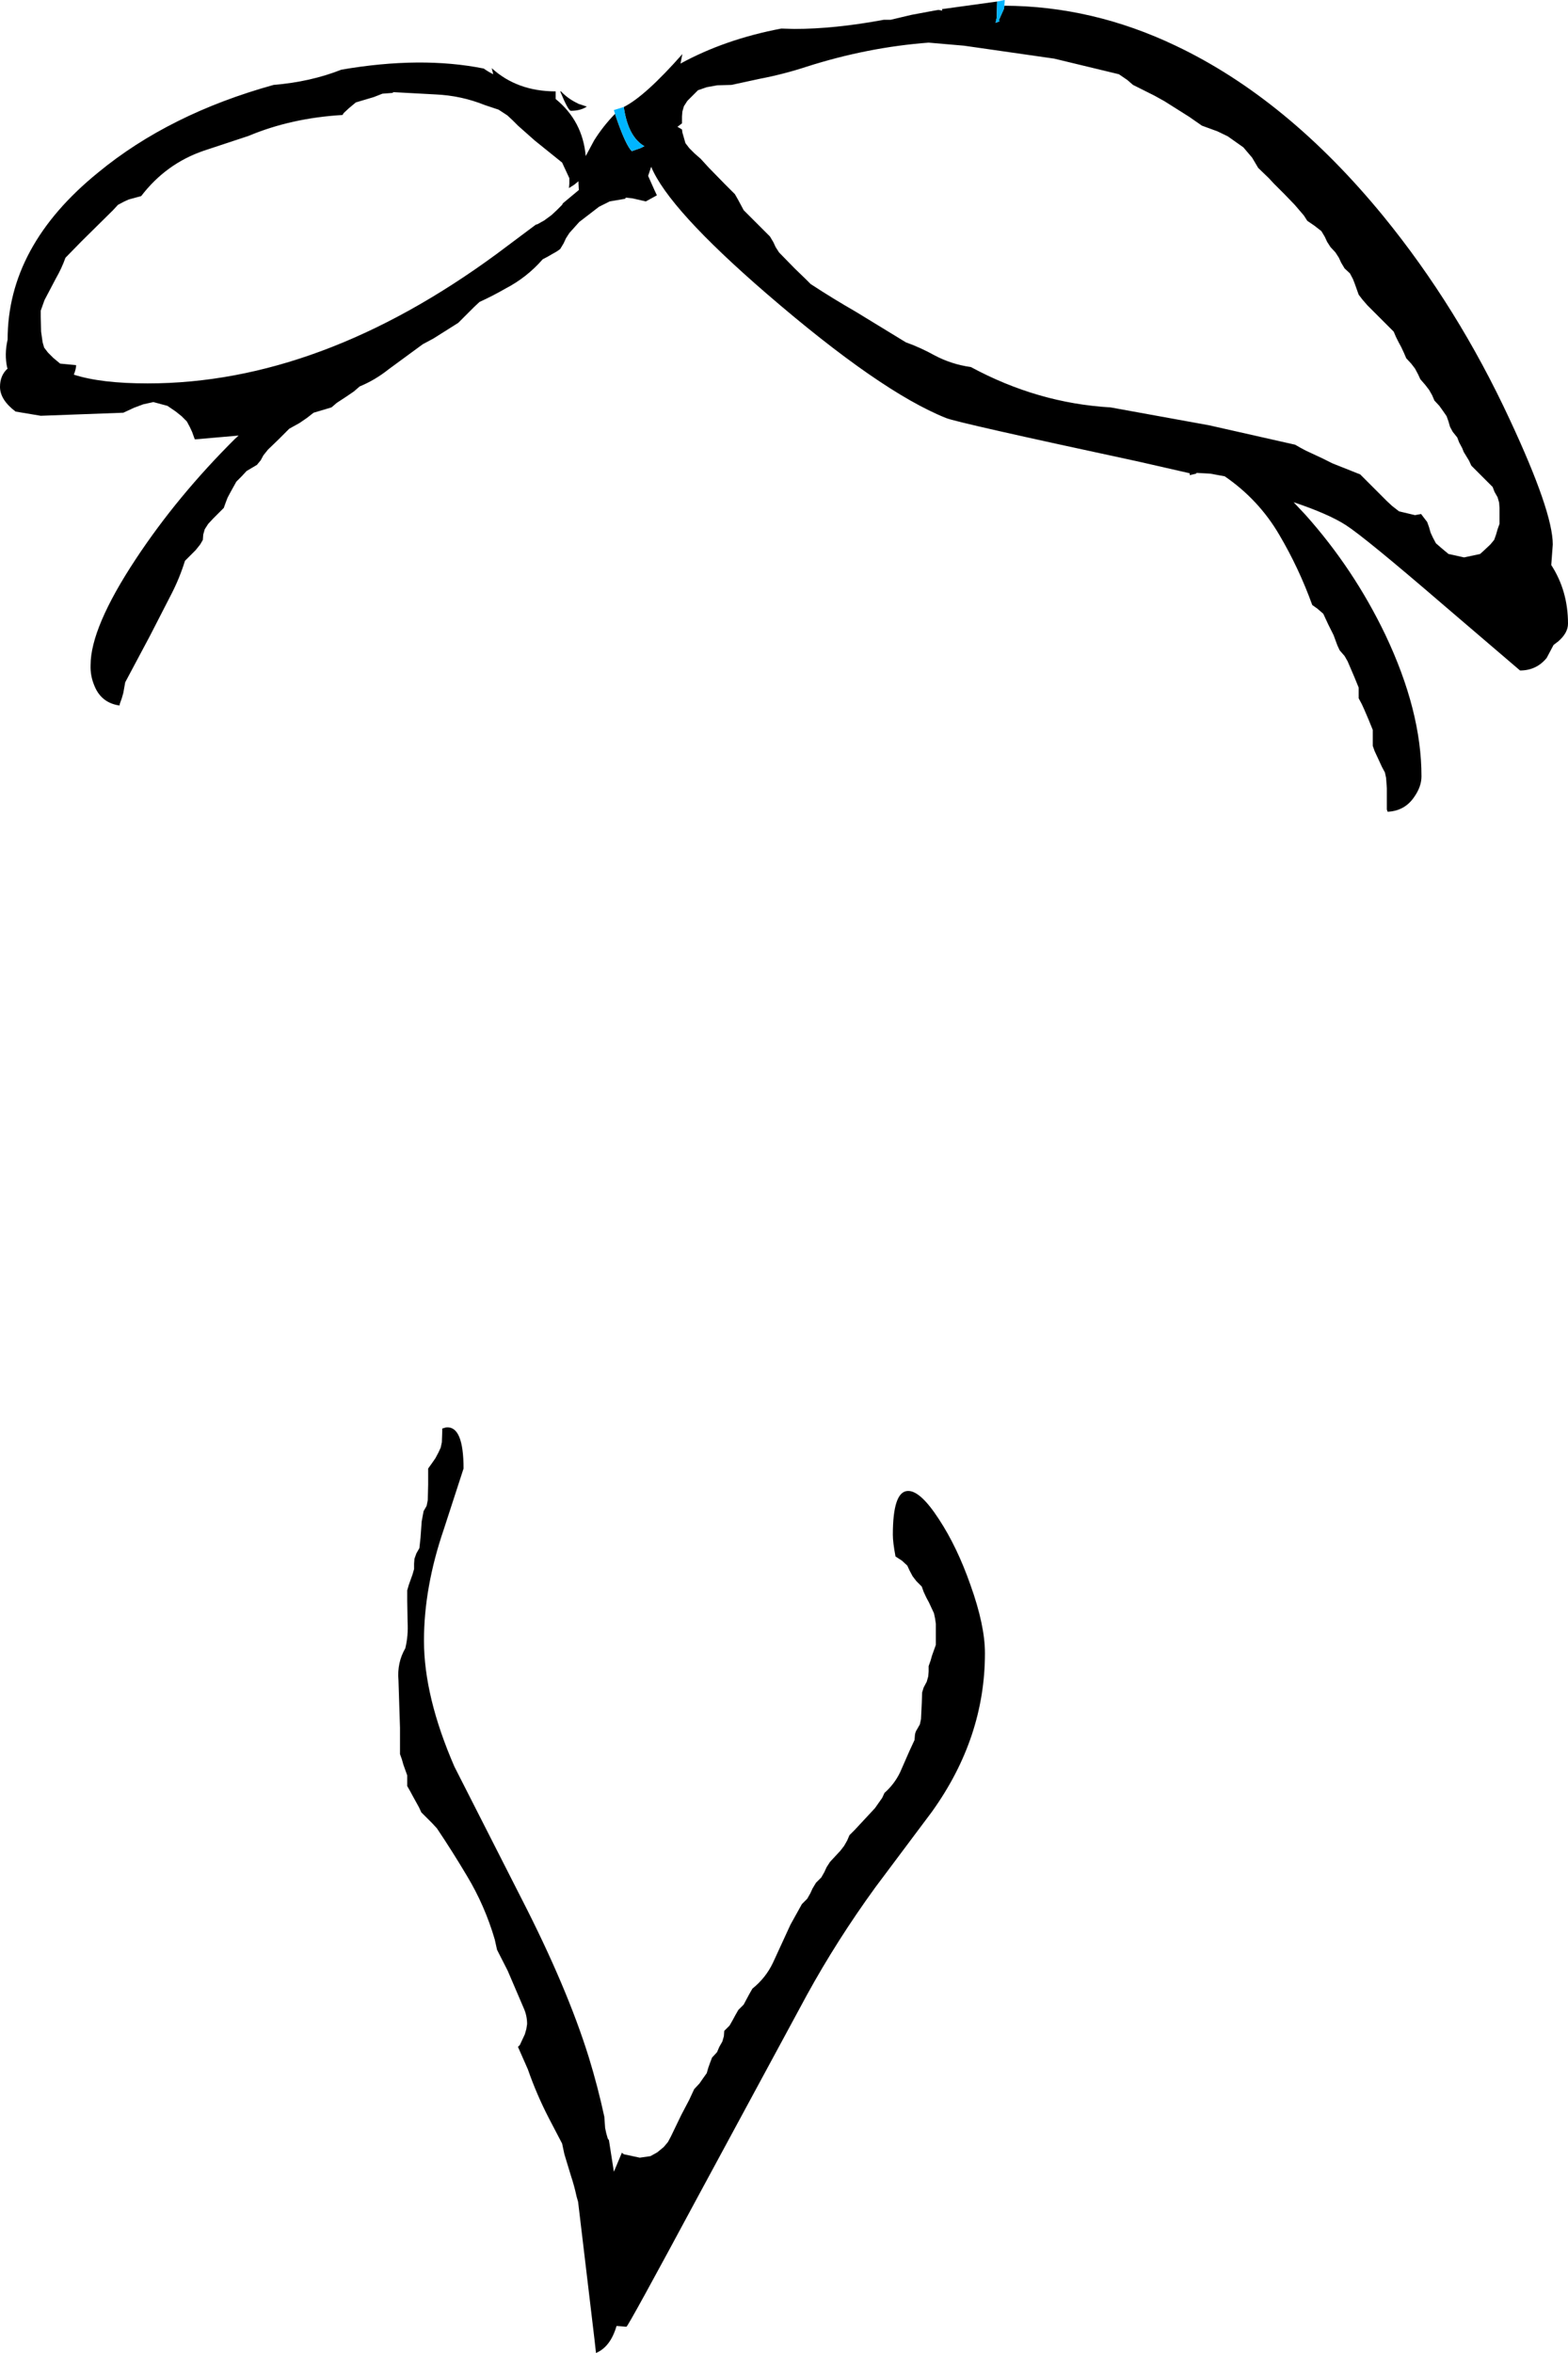 <?xml version="1.0" encoding="UTF-8" standalone="no"?>
<svg xmlns:ffdec="https://www.free-decompiler.com/flash" xmlns:xlink="http://www.w3.org/1999/xlink" ffdec:objectType="shape" height="309.0px" width="206.0px" xmlns="http://www.w3.org/2000/svg">
  <g transform="matrix(1.0, 0.0, 0.0, 1.0, 97.0, 118.55)">
    <path d="M-15.05 -104.5 Q-12.25 -105.9 -7.35 -111.45 L-7.6 -110.2 Q-1.75 -113.4 5.65 -114.8 L7.35 -114.75 Q12.65 -114.75 19.1 -115.95 L20.0 -115.95 22.75 -116.6 25.7 -117.15 26.3 -117.25 26.8 -117.15 26.75 -117.35 34.0 -118.35 33.95 -116.25 33.8 -115.55 34.3 -115.75 34.25 -115.95 34.9 -117.4 34.95 -117.8 Q46.55 -117.75 57.45 -112.55 72.1 -105.6 84.75 -90.15 94.5 -78.2 101.35 -63.45 107.0 -51.35 107.0 -47.05 L106.8 -44.35 Q109.0 -40.95 109.0 -36.65 109.0 -35.45 107.75 -34.35 L107.1 -33.85 106.2 -32.15 Q104.85 -30.5 102.7 -30.5 L92.7 -39.05 Q82.3 -48.0 79.8 -49.6 77.55 -51.05 72.95 -52.6 L74.5 -50.95 Q80.85 -43.85 85.0 -35.2 89.75 -25.2 89.75 -16.6 89.75 -15.25 88.8 -13.9 87.55 -12.05 85.3 -11.95 L85.2 -12.25 85.2 -12.95 85.2 -15.05 85.1 -16.4 84.95 -17.1 84.55 -17.85 83.95 -19.15 83.6 -19.9 83.35 -20.6 83.35 -21.3 83.35 -22.0 83.35 -22.7 82.8 -24.05 82.2 -25.45 81.9 -26.1 81.5 -26.85 81.5 -27.55 81.5 -28.25 80.95 -29.6 80.35 -31.0 80.05 -31.7 79.65 -32.4 79.0 -33.15 78.7 -33.8 78.2 -35.15 77.5 -36.55 77.15 -37.3 76.85 -37.95 76.1 -38.6 75.4 -39.1 Q73.65 -43.95 71.05 -48.35 68.35 -52.95 63.9 -56.0 L62.0 -56.35 60.2 -56.45 60.15 -56.35 59.3 -56.15 59.3 -56.4 52.5 -57.95 Q28.75 -63.05 27.3 -63.65 18.65 -67.1 3.7 -80.0 -9.15 -91.1 -11.45 -96.65 L-11.85 -95.45 -11.05 -93.65 -10.7 -92.9 -12.15 -92.1 -13.9 -92.5 -14.8 -92.6 -14.85 -92.45 -16.9 -92.1 -18.3 -91.4 -20.9 -89.4 -22.2 -87.95 -22.65 -87.25 -22.95 -86.6 -23.4 -85.85 Q-23.85 -85.5 -24.35 -85.25 -25.0 -84.85 -25.7 -84.5 -27.8 -82.1 -30.6 -80.65 -32.25 -79.7 -34.0 -78.9 L-34.7 -78.25 -35.4 -77.55 -36.1 -76.85 -36.8 -76.15 -39.1 -74.7 -40.05 -74.1 -41.45 -73.35 -45.95 -70.05 Q-47.7 -68.65 -49.75 -67.8 L-50.5 -67.15 -51.6 -66.4 -52.75 -65.65 -53.45 -65.05 -55.8 -64.35 -56.7 -63.65 -57.65 -63.0 Q-58.35 -62.6 -59.0 -62.25 L-60.4 -60.85 -61.8 -59.5 -62.4 -58.75 -62.75 -58.1 -63.25 -57.5 -64.6 -56.7 -65.25 -56.0 -65.95 -55.3 -66.7 -53.95 -67.1 -53.2 -67.35 -52.55 -67.6 -51.85 -68.3 -51.15 -69.0 -50.45 -69.65 -49.75 -70.1 -49.05 -70.3 -48.35 -70.35 -47.65 -70.7 -47.05 -71.3 -46.3 -72.0 -45.6 -72.7 -44.9 Q-73.4 -42.65 -74.45 -40.6 L-77.3 -35.05 -80.55 -28.95 -80.8 -27.55 -81.0 -26.85 -81.25 -26.15 -81.3 -25.9 Q-83.7 -26.25 -84.6 -28.5 -85.15 -29.8 -85.1 -31.2 -85.1 -36.15 -79.15 -45.15 -73.7 -53.4 -66.1 -60.95 L-65.65 -61.35 -71.4 -60.85 -71.5 -61.1 -71.75 -61.8 -72.05 -62.45 -72.45 -63.2 -73.15 -63.9 -73.9 -64.5 -75.0 -65.25 -76.85 -65.75 -78.2 -65.45 -79.4 -65.0 -80.8 -64.35 -91.65 -63.95 -94.95 -64.5 Q-97.0 -66.05 -97.0 -67.75 -97.0 -69.25 -96.0 -70.15 L-96.05 -70.25 Q-96.45 -72.0 -96.0 -73.95 -96.0 -86.25 -84.1 -95.9 -74.75 -103.6 -61.05 -107.4 -56.2 -107.8 -52.15 -109.4 -41.7 -111.2 -33.45 -109.55 -32.9 -109.15 -32.2 -108.8 L-32.4 -109.6 Q-29.05 -106.55 -24.0 -106.55 L-24.0 -106.25 -24.0 -105.55 Q-20.45 -102.65 -20.05 -98.05 L-18.95 -100.1 Q-17.8 -101.95 -16.2 -103.6 L-15.9 -102.7 Q-14.75 -99.45 -14.0 -98.7 L-12.85 -99.1 -12.35 -99.35 Q-14.5 -100.6 -15.05 -104.5 M-20.95 -104.9 L-19.9 -104.55 Q-20.75 -104.0 -22.0 -104.0 -22.35 -104.0 -23.4 -106.55 L-23.3 -106.55 Q-22.35 -105.55 -21.05 -104.95 L-21.0 -104.9 -20.95 -104.9 M-45.35 -106.45 L-45.4 -106.35 -46.75 -106.25 -47.9 -105.8 -50.25 -105.1 -51.15 -104.35 -51.85 -103.7 -52.0 -103.45 Q-58.75 -103.05 -64.35 -100.7 L-70.25 -98.75 Q-75.2 -97.05 -78.45 -92.8 L-80.1 -92.35 -80.75 -92.05 -81.5 -91.65 -82.15 -90.95 -86.35 -86.8 -88.4 -84.7 Q-88.9 -83.3 -89.65 -82.0 L-91.15 -79.15 -91.65 -77.75 -91.65 -77.05 -91.6 -75.0 -91.4 -73.6 -91.2 -72.9 -90.7 -72.25 -90.0 -71.55 -89.1 -70.8 -87.0 -70.6 Q-87.0 -70.1 -87.3 -69.35 -83.75 -68.2 -77.6 -68.2 -54.9 -68.2 -31.75 -85.2 L-26.6 -89.05 -26.4 -89.1 -25.5 -89.6 -24.55 -90.3 -23.85 -90.95 -23.15 -91.65 -23.05 -91.85 -20.95 -93.6 -21.0 -94.5 -21.0 -94.75 -21.55 -94.3 -22.25 -93.85 -22.2 -94.45 -22.2 -95.15 -22.5 -95.8 -22.85 -96.55 -23.15 -97.2 -26.75 -100.1 -28.95 -102.05 -29.65 -102.75 -30.35 -103.4 -31.5 -104.15 -33.3 -104.75 Q-36.4 -106.0 -39.8 -106.15 L-45.35 -106.45 M21.5 86.4 L20.65 85.85 Q20.3 84.0 20.3 83.0 20.3 77.4 22.2 77.25 23.85 77.1 26.35 80.95 28.75 84.6 30.5 89.6 32.4 94.9 32.4 98.55 32.4 109.65 25.45 119.35 L18.0 129.3 Q12.95 136.25 9.0 143.45 L-5.25 169.8 Q-14.5 187.0 -14.7 187.0 L-16.0 186.9 Q-16.8 189.65 -18.7 190.45 L-18.9 188.65 -21.05 170.6 -21.25 169.9 Q-21.55 168.5 -22.0 167.15 L-22.85 164.35 -23.15 162.95 -24.9 159.6 Q-26.5 156.5 -27.65 153.2 L-28.95 150.25 -28.7 150.0 -28.4 149.35 -28.05 148.6 -27.85 147.9 -27.75 147.25 Q-27.75 146.15 -28.2 145.15 L-30.3 140.25 -31.7 137.5 -32.0 136.15 Q-33.3 131.7 -35.65 127.8 -37.55 124.6 -39.6 121.55 L-40.25 120.85 -40.95 120.15 -41.65 119.45 -41.95 118.8 -42.75 117.35 -43.1 116.7 -43.5 116.0 -43.5 115.3 -43.5 114.6 -43.75 113.9 -44.0 113.2 -44.2 112.5 -44.45 111.8 -44.45 108.35 -44.65 102.1 Q-44.85 99.8 -43.75 97.9 -43.35 96.25 -43.45 94.45 L-43.5 91.65 -43.5 90.3 -43.3 89.6 -43.05 88.9 -42.8 88.2 -42.6 87.5 -42.6 86.8 -42.55 86.15 -42.3 85.45 -41.9 84.75 -41.75 83.35 -41.6 81.25 -41.35 79.9 -40.95 79.2 -40.8 78.45 -40.75 76.4 -40.75 75.0 -40.75 74.3 -40.25 73.6 -39.8 72.95 -39.4 72.2 -39.1 71.55 -38.95 70.85 -38.9 69.45 -38.9 69.05 -38.4 68.9 Q-36.1 68.65 -36.1 74.3 L-38.7 82.3 Q-41.3 89.9 -41.3 96.9 -41.3 104.25 -37.3 113.45 L-28.45 130.85 Q-22.5 142.45 -19.65 151.6 -18.45 155.5 -17.6 159.45 L-17.6 159.5 -17.5 160.9 -17.35 161.6 -17.15 162.3 -17.0 162.5 -16.35 166.65 -15.3 164.15 -15.05 164.35 -12.95 164.8 -11.55 164.6 -10.65 164.1 -9.8 163.4 -9.25 162.75 -8.85 162.0 -7.5 159.2 -6.45 157.2 -5.8 155.8 -5.1 155.05 -4.65 154.4 -4.15 153.7 -3.95 153.0 -3.7 152.3 -3.45 151.65 -2.8 150.95 -2.5 150.25 -2.1 149.55 -1.9 148.85 -1.85 148.15 -1.15 147.45 -0.75 146.75 -0.4 146.1 0.0 145.4 0.7 144.7 1.1 143.95 1.45 143.3 1.85 142.6 Q3.6 141.2 4.55 139.2 L6.85 134.2 8.35 131.5 9.05 130.8 9.45 130.1 9.75 129.45 10.2 128.7 10.9 128.0 11.3 127.3 11.6 126.65 12.05 125.95 13.4 124.5 13.9 123.85 14.3 123.15 14.6 122.45 15.3 121.75 17.95 118.9 18.9 117.55 19.2 116.9 Q20.5 115.75 21.25 114.2 L22.5 111.35 23.15 109.95 23.2 109.3 Q23.25 108.9 23.45 108.6 L23.85 107.9 24.0 107.2 24.1 105.1 24.15 103.7 24.35 103.05 24.75 102.3 24.95 101.6 25.0 100.95 25.0 100.25 25.25 99.55 25.45 98.85 25.7 98.15 25.95 97.45 25.95 96.75 25.95 95.4 25.95 94.7 25.85 94.0 25.7 93.3 25.05 91.9 24.7 91.25 24.35 90.5 24.1 89.8 23.4 89.1 22.9 88.45 22.5 87.7 22.2 87.05 21.5 86.4 M9.0 -109.8 Q5.95 -108.8 2.8 -108.2 L-0.9 -107.4 -2.75 -107.35 -4.15 -107.1 -5.3 -106.7 -6.0 -106.0 -6.7 -105.3 -7.15 -104.6 -7.35 -103.9 -7.4 -103.25 -7.4 -102.55 -7.4 -102.35 -8.0 -101.9 -7.4 -101.55 -7.35 -101.15 -7.15 -100.45 -6.95 -99.75 -6.45 -99.1 -5.75 -98.4 -4.95 -97.7 -3.9 -96.55 -1.85 -94.45 -0.45 -93.05 -0.05 -92.35 0.3 -91.7 0.7 -90.95 2.1 -89.55 3.45 -88.2 4.15 -87.5 4.6 -86.75 4.9 -86.1 5.35 -85.4 7.4 -83.3 8.8 -81.95 9.5 -81.25 Q12.4 -79.35 15.45 -77.6 L22.0 -73.6 Q23.95 -72.9 25.75 -71.9 28.0 -70.7 30.55 -70.35 39.35 -65.6 48.9 -65.05 L61.85 -62.7 73.15 -60.15 73.85 -59.75 Q74.55 -59.35 75.25 -59.05 L76.85 -58.3 78.05 -57.7 81.7 -56.25 83.1 -54.85 83.8 -54.15 84.5 -53.45 85.2 -52.75 85.9 -52.1 86.8 -51.4 88.9 -50.9 89.7 -51.05 90.0 -50.65 90.5 -50.0 90.75 -49.3 90.95 -48.6 91.25 -47.95 91.65 -47.2 92.4 -46.55 93.3 -45.8 95.35 -45.35 96.75 -45.65 97.45 -45.8 97.95 -46.25 98.8 -47.05 99.3 -47.65 99.55 -48.35 99.75 -49.05 100.0 -49.75 100.0 -51.15 100.0 -51.85 99.95 -52.55 99.75 -53.25 99.35 -53.95 99.1 -54.6 97.7 -56.0 97.0 -56.7 96.3 -57.4 96.0 -58.05 95.3 -59.2 95.1 -59.7 94.7 -60.45 94.45 -61.1 93.85 -61.85 93.5 -62.5 93.3 -63.2 93.05 -63.9 92.6 -64.55 92.1 -65.25 91.45 -65.95 91.15 -66.65 90.75 -67.35 90.25 -68.0 89.6 -68.75 89.3 -69.4 88.9 -70.15 88.4 -70.8 87.75 -71.5 87.45 -72.2 87.1 -72.95 86.75 -73.6 86.4 -74.3 86.1 -75.0 84.7 -76.4 83.35 -77.75 82.65 -78.45 82.0 -79.2 81.5 -79.85 81.25 -80.55 81.0 -81.25 80.75 -81.9 80.35 -82.65 79.65 -83.3 79.2 -84.05 78.9 -84.7 78.45 -85.4 77.8 -86.1 77.35 -86.8 77.05 -87.45 76.6 -88.2 75.7 -88.9 74.75 -89.55 74.3 -90.25 73.1 -91.65 71.75 -93.05 70.35 -94.45 69.7 -95.15 68.3 -96.5 67.5 -97.85 66.35 -99.2 64.3 -100.65 62.95 -101.3 60.9 -102.05 59.25 -103.2 56.0 -105.25 54.65 -106.0 51.85 -107.4 51.1 -108.05 50.0 -108.8 41.5 -110.85 29.65 -112.55 25.0 -112.95 Q17.0 -112.35 9.0 -109.8" fill="#000000" fill-rule="evenodd" stroke="none"/>
    <path d="M-15.05 -104.5 Q-14.5 -100.6 -12.35 -99.35 L-12.85 -99.1 -14.0 -98.7 Q-14.75 -99.45 -15.9 -102.7 L-16.2 -103.6 -16.35 -104.1 -15.05 -104.5 M34.95 -117.8 L34.9 -117.4 34.25 -115.95 34.3 -115.75 33.8 -115.55 33.95 -116.25 34.0 -118.35 35.0 -118.55 34.95 -117.8 M-20.95 -104.9 L-21.0 -104.9 -21.05 -104.95 -20.95 -104.9" fill="#00b5ff" fill-rule="evenodd" stroke="none"/>
  </g>
</svg>
